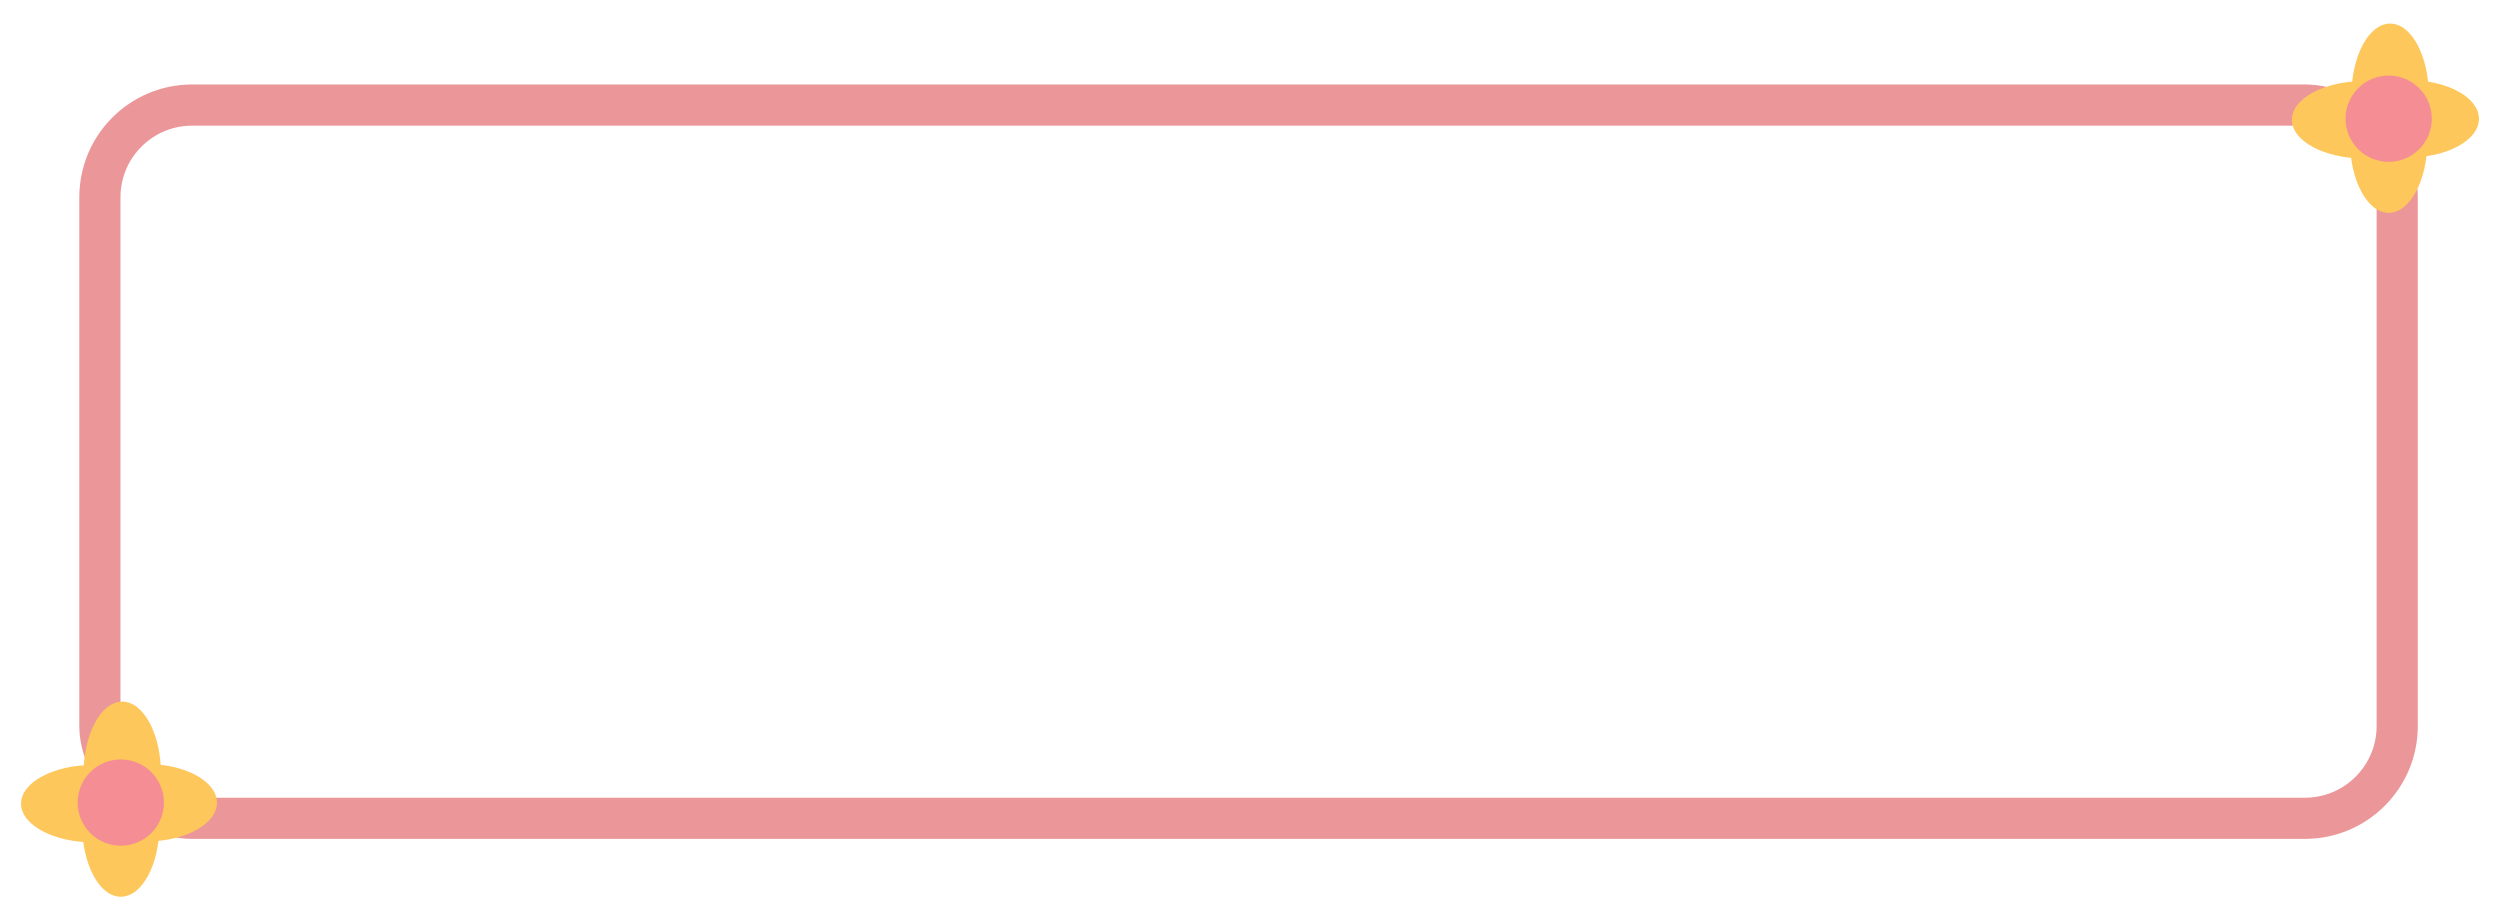 <svg id="Layer_1" data-name="Layer 1" xmlns="http://www.w3.org/2000/svg" viewBox="0 0 850 312.91">
  <defs>
    <style>
      .cls-1 {
        fill: none;
        stroke: #eb9699;
        stroke-miterlimit: 10;
        stroke-width: 14px;
      }

      .cls-2 {
        fill: #fdc75b;
      }

      .cls-3 {
        fill: #f58e94;
      }
    </style>
  </defs>
  <title>desc</title>
  <g>
    <rect class="cls-1" x="33.96" y="35.72" width="781.09" height="242.5" rx="31.37"/>
    <g>
      <ellipse class="cls-2" cx="41.57" cy="263.22" rx="13.17" ry="24.67"/>
      <ellipse class="cls-2" cx="31.83" cy="273.24" rx="24.67" ry="13.17"/>
      <ellipse class="cls-2" cx="41.07" cy="280.22" rx="13.17" ry="24.67"/>
      <ellipse class="cls-2" cx="49.66" cy="272.92" rx="24.1" ry="13.17"/>
      <circle class="cls-3" cx="41.07" cy="272.88" r="14.67"/>
    </g>
    <g>
      <ellipse class="cls-2" cx="812.65" cy="32.69" rx="13.17" ry="24.67"/>
      <ellipse class="cls-2" cx="803.91" cy="40.72" rx="24.67" ry="13.17"/>
      <ellipse class="cls-2" cx="812.15" cy="47.69" rx="13.17" ry="24.67"/>
      <ellipse class="cls-2" cx="818.74" cy="40.39" rx="24.1" ry="13.17"/>
      <circle class="cls-3" cx="812.15" cy="40.36" r="14.67"/>
    </g>
  </g>
</svg>
